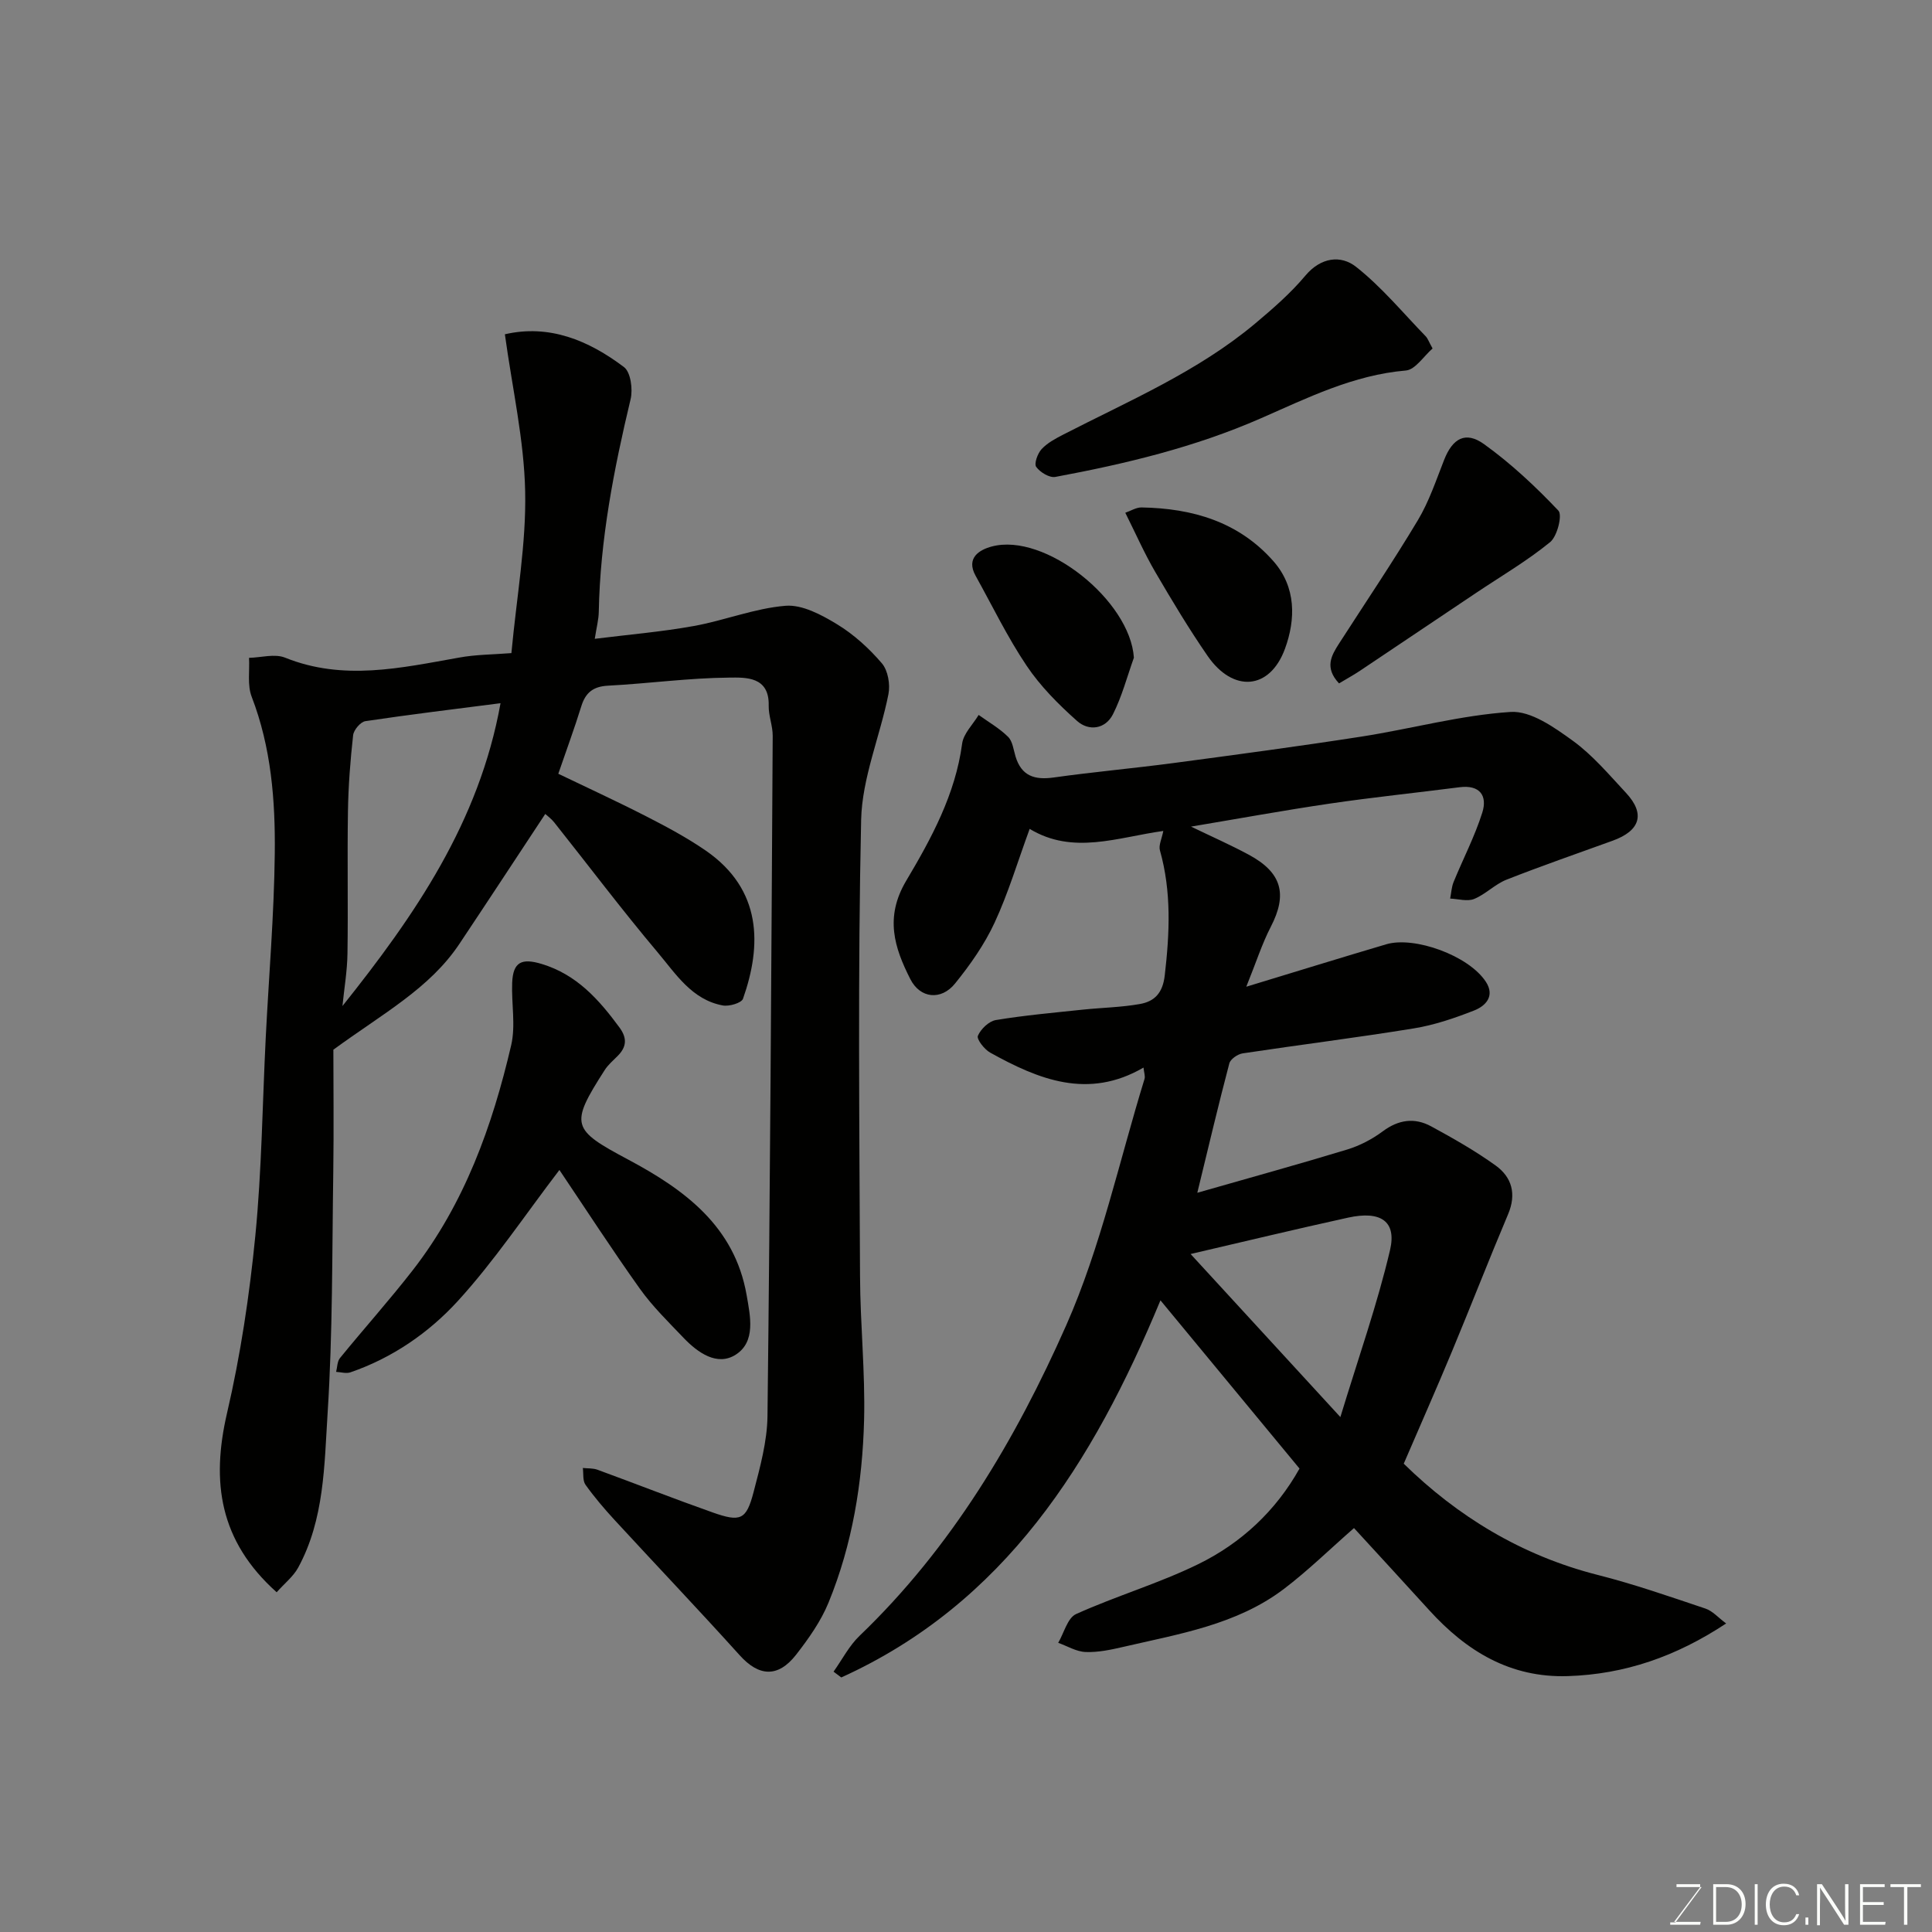 <svg enable-background="new 0 0 400 400" viewBox="0 0 400 400" xmlns="http://www.w3.org/2000/svg"><rect x="0" y="0" width="400" height="400" fill="#808080" stroke="none"/><path d="m247.89 246.95c10.93-3.13 21.03-5.91 31.05-8.96 2.59-.79 5.15-2.13 7.33-3.75 3.26-2.43 6.59-2.91 10.02-1.05 4.58 2.49 9.15 5.08 13.37 8.12 3.36 2.42 4.34 5.9 2.58 10.07-3.98 9.42-7.69 18.96-11.62 28.41-3.18 7.65-6.54 15.22-9.99 23.25 11.06 10.84 24.33 19.01 40.15 23.03 7.54 1.91 14.93 4.49 22.32 6.97 1.49.5 2.67 1.9 4.28 3.08-10.38 6.86-21 10.52-32.75 10.9-11.95.39-21.01-5.16-28.73-13.65-5.23-5.76-10.51-11.48-15.57-17-5.05 4.42-9.54 8.83-14.52 12.61-9.79 7.42-21.72 9.31-33.29 12-2.54.59-5.19 1.15-7.76 1.05-1.91-.07-3.78-1.23-5.67-1.9 1.2-2.04 1.93-5.15 3.69-5.95 8.29-3.75 17.13-6.34 25.29-10.33 8.94-4.37 16.11-11.09 20.98-19.8-9.5-11.5-18.81-22.76-28.79-34.83-13.98 33.71-32.26 62.73-66.08 78.08-.53-.4-1.07-.8-1.6-1.2 1.77-2.49 3.21-5.34 5.38-7.42 19.04-18.25 32.3-40.6 42.78-64.27 7.18-16.23 10.96-33.95 16.22-51.02.18-.58-.1-1.29-.21-2.36-11.46 6.67-21.72 2.47-31.75-3.1-1.2-.67-2.84-2.78-2.54-3.48.6-1.4 2.28-3.02 3.73-3.26 5.97-.99 12.02-1.52 18.05-2.16 3.92-.41 7.9-.47 11.77-1.16 3.02-.54 4.72-2.26 5.14-5.93 1.01-8.73 1.42-17.31-1-25.88-.3-1.06.39-2.4.7-4.02-9.46 1.31-18.69 5.01-27.67-.43-2.5 6.82-4.43 13.33-7.26 19.42-2.09 4.51-5.05 8.72-8.19 12.6-2.85 3.53-7.21 3.14-9.27-.94-3.28-6.47-5.33-12.76-.85-20.32 5.2-8.75 10.19-17.89 11.59-28.41.28-2.09 2.23-3.96 3.42-5.94 2.06 1.48 4.31 2.77 6.09 4.53.94.92 1.12 2.66 1.54 4.05 1.22 4.07 3.96 4.93 7.91 4.37 8.27-1.16 16.59-1.9 24.87-3 12.97-1.73 25.94-3.46 38.87-5.47 10.31-1.61 20.51-4.43 30.86-5.1 4.17-.27 9.02 3.18 12.84 5.94 4.13 2.99 7.53 7.04 11.05 10.82 4.03 4.33 2.96 7.83-2.77 9.9-7.34 2.66-14.72 5.21-21.98 8.07-2.38.94-4.32 3.02-6.7 3.99-1.41.57-3.29-.01-4.96-.08.23-1.16.28-2.38.72-3.45 1.96-4.79 4.38-9.43 5.93-14.34 1.1-3.49-.48-5.81-4.72-5.26-8.93 1.15-17.9 2.07-26.81 3.38-9.52 1.4-18.98 3.13-28.77 4.77 4.2 2.03 8.15 3.77 11.94 5.81 6.9 3.71 8.06 8.21 4.57 14.94-1.82 3.52-3.03 7.36-5.07 12.4 10.58-3.22 19.77-6.06 28.99-8.79 5.77-1.71 17.05 2.3 20.62 7.78 1.91 2.94-.04 4.98-2.41 5.92-4.05 1.59-8.26 3.03-12.53 3.72-11.78 1.92-23.63 3.39-35.43 5.17-1.03.16-2.51 1.18-2.75 2.07-2.22 8.41-4.22 16.89-6.63 26.79zm29.62 46.44c3.76-12.36 7.64-23.32 10.28-34.57 1.41-6-1.96-8.2-8.69-6.72-10.86 2.38-21.66 4.99-32.6 7.53 9.91 10.79 19.82 21.57 31.01 33.76z" fill="#010100"/><path d="m105.88 135.22c1.11-11.86 3.08-22.68 2.85-33.45-.22-10.69-2.66-21.33-4.2-32.56 9.13-2.12 17.31 1.23 24.67 6.8 1.38 1.05 1.85 4.58 1.36 6.64-3.47 14.51-6.31 29.07-6.59 44.05-.03 1.59-.46 3.17-.83 5.56 6.97-.87 13.79-1.44 20.5-2.65 6.39-1.15 12.6-3.67 19-4.19 3.46-.28 7.46 1.88 10.67 3.83 3.47 2.11 6.63 4.99 9.28 8.09 1.26 1.48 1.75 4.38 1.35 6.39-1.73 8.71-5.45 17.3-5.65 26-.7 31.48-.36 62.99-.23 94.49.04 9.94 1.09 19.88.84 29.8-.34 12.94-2.42 25.72-7.36 37.78-1.58 3.86-4.11 7.44-6.7 10.77-3.78 4.85-7.74 4.53-11.7.13-8.53-9.46-17.32-18.69-25.96-28.07-2.11-2.3-4.15-4.69-5.96-7.23-.61-.86-.39-2.3-.55-3.47 1.02.11 2.11.02 3.05.37 7.94 2.91 15.81 6 23.78 8.82 5.83 2.06 7.01 1.56 8.51-4.16 1.35-5.18 2.83-10.52 2.89-15.81.55-46.93.8-93.86 1.08-140.8.01-2.09-.88-4.19-.83-6.27.15-6.07-4.81-5.82-8.16-5.79-8.36.07-16.71 1.23-25.08 1.67-3.11.16-4.69 1.44-5.57 4.3-1.39 4.49-3.02 8.9-4.75 13.94 5.73 2.76 12.05 5.66 18.24 8.83 4.2 2.15 8.4 4.4 12.28 7.07 11.73 8.1 11.6 19.68 7.72 30.68-.31.88-2.86 1.63-4.18 1.39-6.41-1.18-9.75-6.56-13.5-11.01-7.38-8.76-14.28-17.93-21.41-26.9-.61-.77-1.44-1.36-1.85-1.74-5.94 9-11.82 17.97-17.77 26.89-6.17 9.25-15.75 14.35-26.1 21.92 0 7.24.11 16.33-.02 25.42-.25 16.6-.11 33.24-1.17 49.79-.69 10.82-.66 22.04-6.1 32.02-1.01 1.85-2.82 3.26-4.45 5.1-11.87-10.62-13.58-22.84-10.28-37.07 2.8-12.05 4.65-24.4 5.86-36.71 1.34-13.64 1.47-27.39 2.16-41.09.64-12.7 1.73-25.4 1.87-38.11.12-10.97-.74-21.93-4.78-32.42-.93-2.4-.4-5.36-.55-8.06 2.5-.06 5.32-.9 7.46-.04 12.06 4.86 23.96 2.13 35.96 0 3.48-.65 7.08-.64 10.9-.94zm-2.25 10.37c-9.54 1.23-18.78 2.34-27.99 3.72-1 .15-2.41 1.82-2.53 2.91-.58 5.23-.99 10.5-1.07 15.76-.16 9.81.05 19.63-.1 29.45-.05 3.62-.68 7.24-1.04 10.86 14.97-18.76 28.3-38.05 32.73-62.7z" fill="#010100"/><path d="m115.82 242.23c-7.23 9.46-13.5 18.89-21.05 27.15-6.01 6.57-13.55 11.77-22.23 14.75-.87.3-1.96-.05-2.95-.1.25-.96.22-2.15.79-2.85 4.97-6.1 10.24-11.98 15.07-18.19 10.71-13.77 16.48-29.83 20.38-46.57.96-4.11.04-8.63.21-12.95.18-4.33 1.98-5.15 6.15-3.88 7.22 2.19 11.81 7.36 16.05 13.12 1.64 2.22 1.51 4.05-.38 5.93-.94.94-1.98 1.83-2.68 2.93-7.27 11.34-6.83 12.27 4.88 18.51 11.63 6.2 22.03 13.79 24.52 28.05.76 4.37 1.94 9.64-2.24 12.33-3.84 2.47-7.87-.39-10.83-3.49-3.12-3.27-6.4-6.47-9.01-10.12-5.84-8.19-11.31-16.65-16.68-24.62z" fill="#010100"/><path d="m296.6 72.15c-1.83 1.58-3.57 4.39-5.53 4.56-10.86.92-20.39 5.68-30.03 9.9-13.67 5.99-27.99 9.42-42.54 12.13-1.21.23-3.16-.96-3.96-2.07-.48-.66.28-2.78 1.1-3.67 1.18-1.28 2.84-2.17 4.43-2.99 13.64-7.02 27.87-13.04 39.79-23.02 3.67-3.08 7.35-6.28 10.41-9.93 3.22-3.83 7.35-4.28 10.47-1.83 5.3 4.17 9.69 9.51 14.43 14.39.43.44.64 1.11 1.43 2.53z" fill="#010100"/><path d="m277.23 141.49c-3.05-3.27-1.59-5.76 0-8.24 5.47-8.5 11.13-16.88 16.32-25.54 2.32-3.87 3.78-8.28 5.45-12.52 1.74-4.41 4.4-6 8.25-3.24 5.58 4.01 10.67 8.78 15.4 13.77.86.91-.23 5.31-1.71 6.52-4.78 3.9-10.16 7.05-15.31 10.5-7.98 5.35-15.96 10.72-23.95 16.06-1.33.9-2.75 1.67-4.45 2.69z" fill="#010100"/><path d="m234.76 136.17c-1.41 3.93-2.47 8.03-4.34 11.72-1.57 3.09-5 3.54-7.42 1.38-3.85-3.42-7.6-7.19-10.45-11.44-3.97-5.9-7.09-12.38-10.56-18.62-2.07-3.73.85-5.4 3.33-6.06 11.04-2.96 28.67 11.18 29.44 23.02z" fill="#010100"/><path d="m232.98 106.16c1.12-.38 2.25-1.12 3.36-1.1 10.51.18 20.08 2.94 27.29 11.11 4.77 5.4 4.62 12.09 2.42 18.12-3.14 8.6-10.76 9.15-16.03 1.51-3.88-5.62-7.4-11.5-10.85-17.4-2.2-3.77-3.97-7.79-6.19-12.24z" fill="#010100"/><g fill="#fbfcfa"><path d="m346.9 398 5.4-7.3h-5.2v-.6h4.9v.6l-5.4 7.2h5.5l-.1.6h-6.2v-.5z"/><path d="m354.7 390.1h2.8c2.3 0 3.9 1.6 3.9 4.1s-1.6 4.3-3.9 4.3h-2.8zm.6 7.8h2c2.2 0 3.3-1.6 3.3-3.6 0-1.8-1-3.6-3.3-3.6h-2z"/><path d="m363.9 390.1v8.4h-.6v-8.4z"/><path d="m372.5 396.3c-.4 1.3-1.4 2.3-3.2 2.3-2.4 0-3.7-1.9-3.7-4.3 0-2.3 1.2-4.3 3.7-4.3 1.8 0 2.9 1 3.2 2.4h-.6c-.4-1.1-1.1-1.8-2.5-1.8-2.1 0-3 1.9-3 3.7s.9 3.7 3 3.7c1.4 0 2.1-.7 2.5-1.7z"/><path d="m373.8 398.5v-1.5h.6v1.5z"/><path d="m376.2 398.5v-8.4h1c1.3 2 4.4 6.6 4.9 7.6-.1-1.2-.1-2.4-.1-3.8v-3.8h.7v8.4h-.9c-1.2-1.9-4.4-6.8-5-7.7.1 1.1 0 2.3 0 3.9v3.9h-.6z"/><path d="m390 394.4h-4.3v3.5h4.7l-.1.6h-5.2v-8.4h5.1v.6h-4.5v3.1h4.3z"/><path d="m394.2 390.7h-2.8v-.6h6.3v.6h-2.8v7.8h-.7z"/></g></svg>